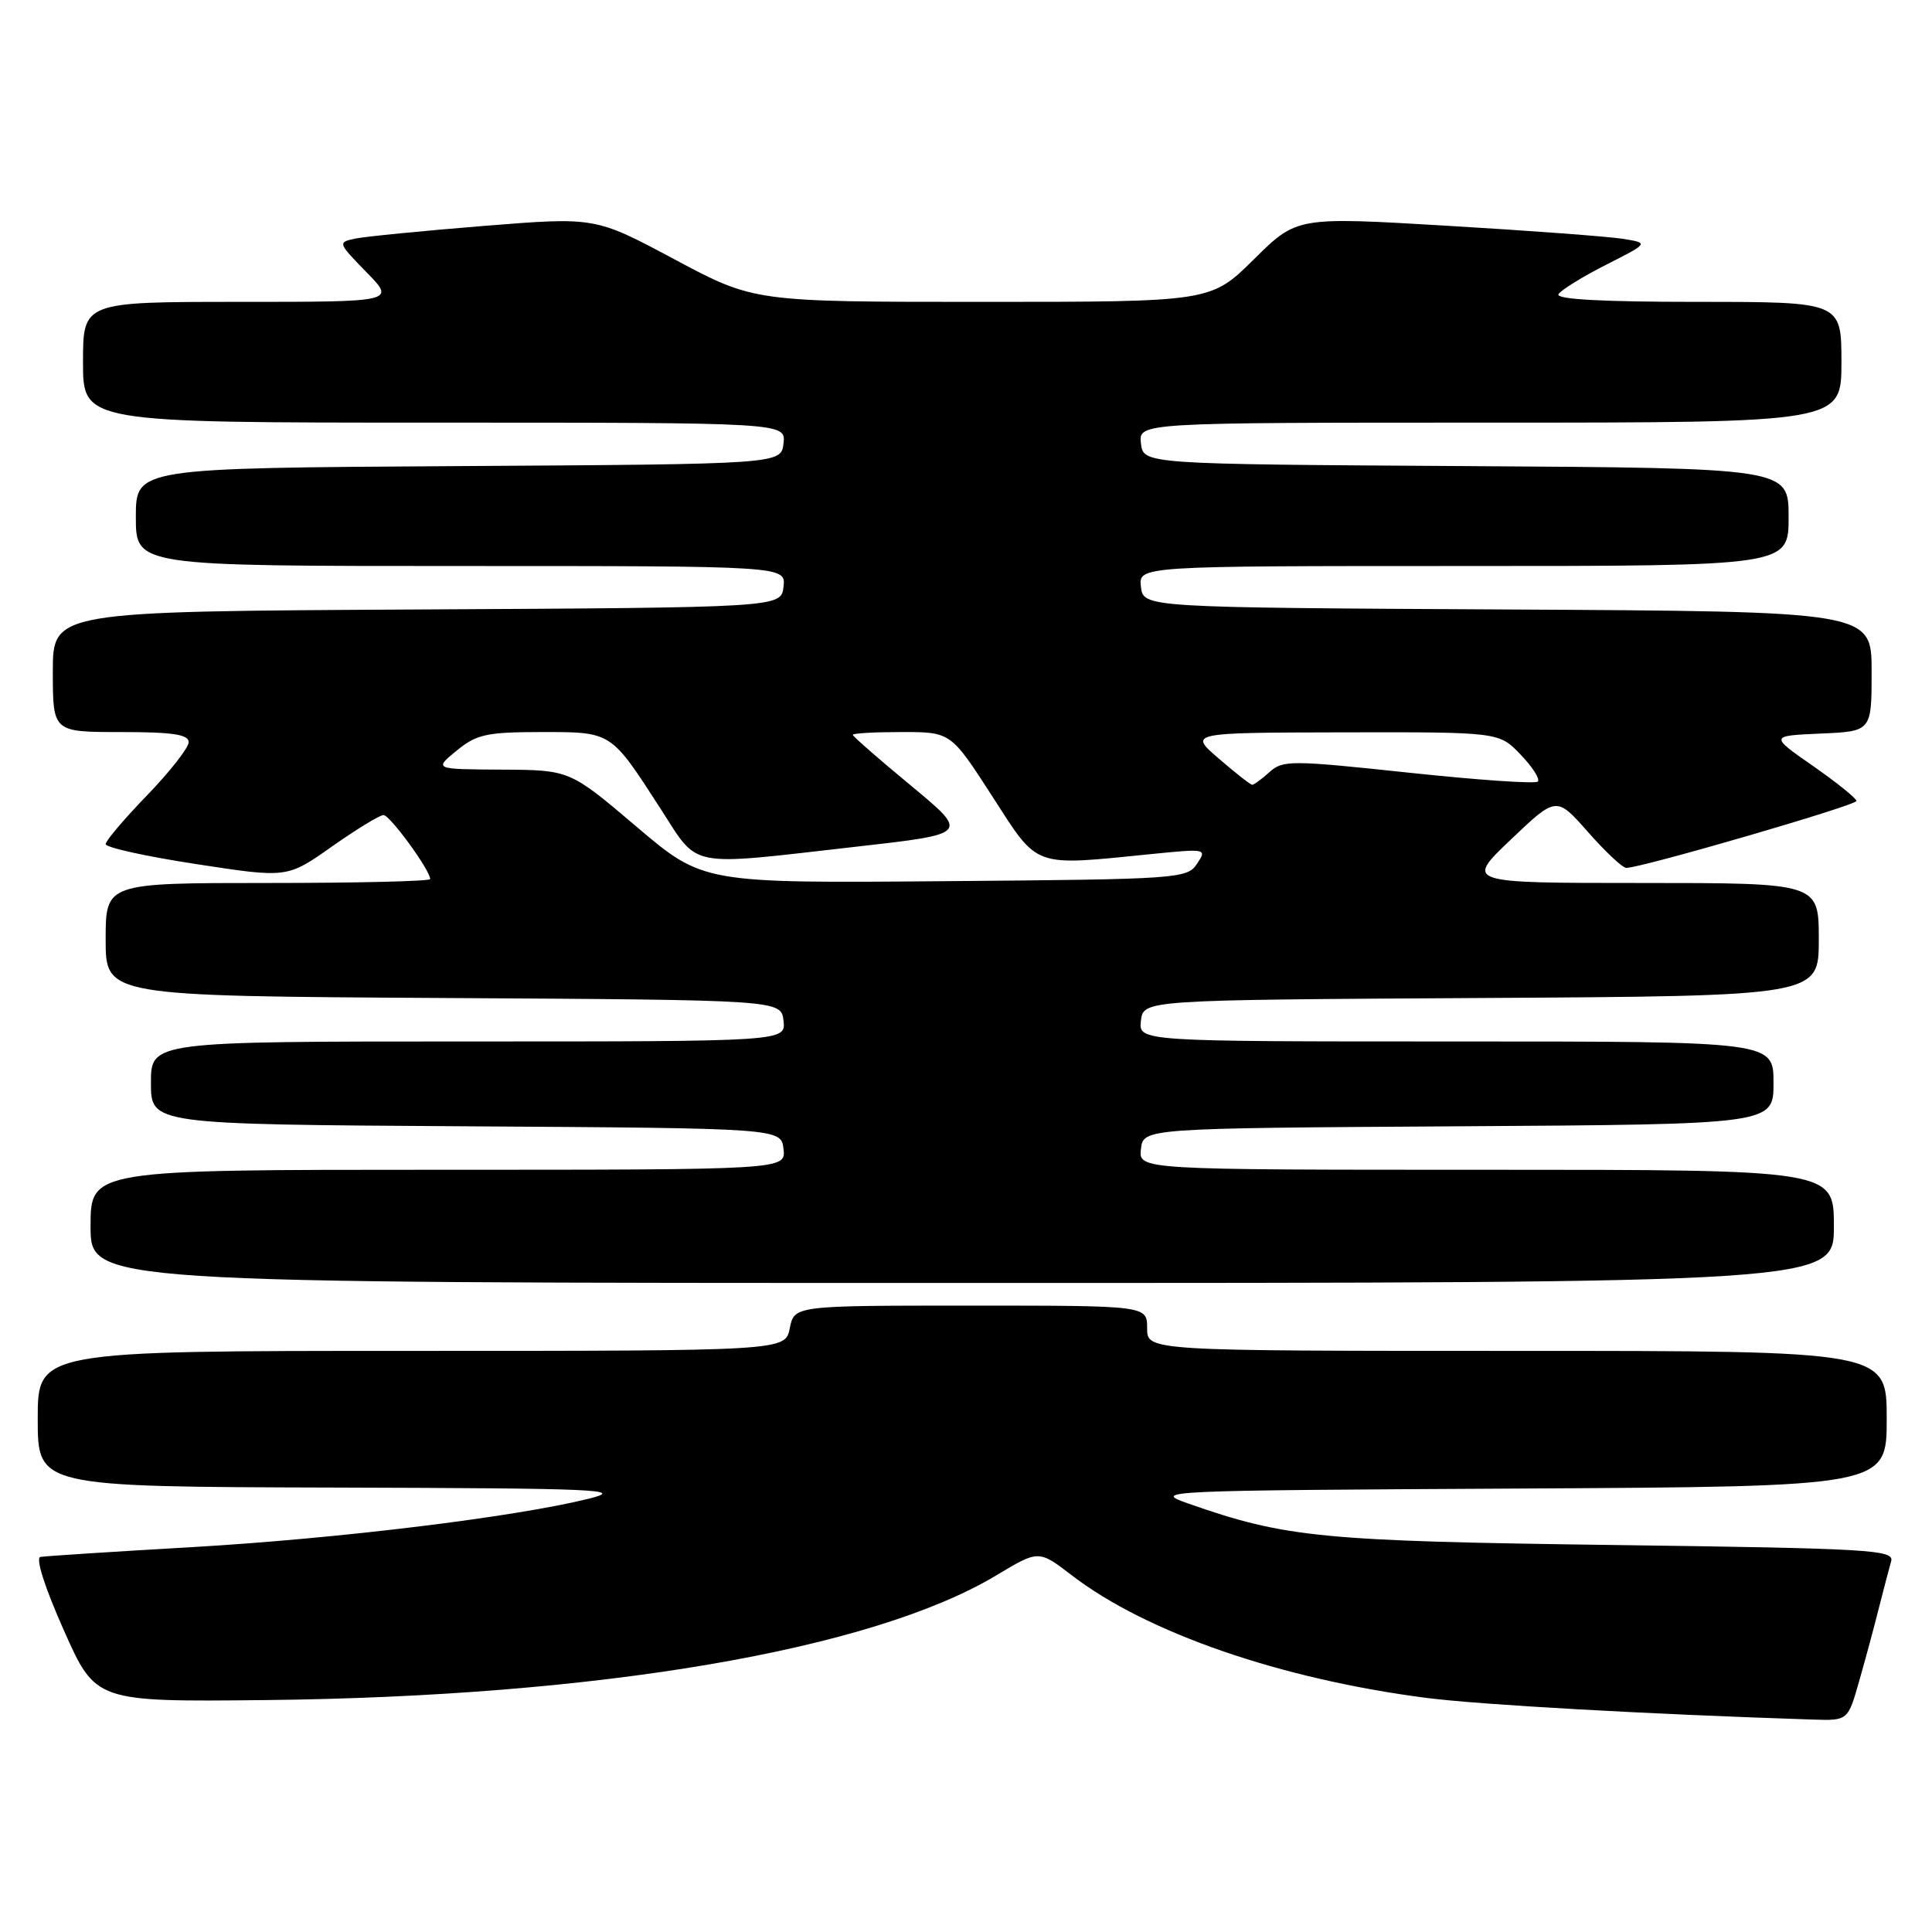 <?xml version="1.0" encoding="UTF-8" standalone="no"?>
<!DOCTYPE svg PUBLIC "-//W3C//DTD SVG 1.1//EN" "http://www.w3.org/Graphics/SVG/1.1/DTD/svg11.dtd" >
<svg xmlns="http://www.w3.org/2000/svg" xmlns:xlink="http://www.w3.org/1999/xlink" version="1.1" viewBox="0 0 256 256">
 <g >
 <path fill="currentColor"
d=" M 246.35 222.75 C 247.18 219.86 248.36 215.47 248.98 213.00 C 249.61 210.53 250.33 207.76 250.59 206.86 C 251.02 205.36 247.74 205.17 213.78 204.72 C 175.12 204.21 170.38 203.75 157.52 199.25 C 152.59 197.53 153.37 197.50 201.25 197.24 C 250.00 196.98 250.00 196.98 250.00 187.99 C 250.00 179.00 250.00 179.00 201.00 179.00 C 152.00 179.00 152.00 179.00 152.00 176.00 C 152.00 173.00 152.00 173.00 128.62 173.00 C 105.25 173.00 105.25 173.00 104.65 176.00 C 104.05 179.00 104.05 179.00 54.52 179.00 C 5.00 179.00 5.00 179.00 5.00 188.00 C 5.00 197.00 5.00 197.00 44.25 197.11 C 79.56 197.21 82.95 197.36 78.00 198.59 C 68.12 201.03 44.89 203.87 25.50 205.00 C 15.05 205.60 5.99 206.19 5.36 206.30 C 4.68 206.42 5.91 210.29 8.45 216.00 C 12.67 225.50 12.67 225.50 35.08 225.27 C 79.38 224.81 115.61 218.63 132.07 208.71 C 137.63 205.37 137.63 205.37 142.05 208.76 C 151.94 216.35 169.71 222.49 189.00 224.98 C 196.05 225.89 218.47 227.15 240.18 227.85 C 244.86 228.00 244.86 228.00 246.35 222.75 Z  M 243.00 162.50 C 243.00 155.00 243.00 155.00 196.93 155.00 C 150.87 155.00 150.87 155.00 151.18 152.25 C 151.50 149.50 151.50 149.50 193.25 149.24 C 235.00 148.98 235.00 148.98 235.00 143.49 C 235.00 138.00 235.00 138.00 192.93 138.00 C 150.87 138.00 150.87 138.00 151.18 135.25 C 151.50 132.50 151.50 132.50 196.25 132.24 C 241.00 131.98 241.00 131.98 241.00 124.49 C 241.00 117.00 241.00 117.00 217.57 117.00 C 194.15 117.00 194.15 117.00 200.19 111.25 C 206.23 105.50 206.23 105.50 210.42 110.25 C 212.72 112.86 215.00 115.00 215.49 115.00 C 217.50 115.00 246.00 106.71 245.99 106.13 C 245.98 105.78 243.39 103.70 240.24 101.50 C 234.50 97.50 234.50 97.50 241.25 97.20 C 248.00 96.91 248.00 96.91 248.00 88.96 C 248.00 81.02 248.00 81.02 199.75 80.76 C 151.50 80.50 151.50 80.50 151.18 77.75 C 150.87 75.00 150.87 75.00 193.93 75.00 C 237.00 75.00 237.00 75.00 237.00 68.51 C 237.00 62.02 237.00 62.02 194.25 61.76 C 151.50 61.50 151.50 61.50 151.18 58.75 C 150.87 56.00 150.87 56.00 197.43 56.00 C 244.00 56.00 244.00 56.00 244.00 48.00 C 244.00 40.00 244.00 40.00 224.94 40.00 C 212.24 40.00 206.09 39.66 206.51 38.98 C 206.86 38.42 209.70 36.66 212.82 35.08 C 218.50 32.20 218.50 32.20 215.00 31.64 C 213.07 31.34 202.57 30.55 191.67 29.91 C 171.83 28.73 171.83 28.73 166.14 34.37 C 160.44 40.00 160.44 40.00 130.19 40.00 C 99.93 40.00 99.93 40.00 89.40 34.38 C 78.87 28.75 78.87 28.75 64.18 29.93 C 56.11 30.58 48.42 31.34 47.10 31.61 C 44.73 32.11 44.75 32.16 48.55 36.06 C 52.41 40.00 52.41 40.00 31.70 40.00 C 11.00 40.00 11.00 40.00 11.00 48.00 C 11.00 56.00 11.00 56.00 57.57 56.00 C 104.13 56.00 104.13 56.00 103.82 58.75 C 103.50 61.50 103.50 61.50 60.75 61.76 C 18.00 62.02 18.00 62.02 18.00 68.51 C 18.00 75.00 18.00 75.00 61.07 75.00 C 104.13 75.00 104.13 75.00 103.82 77.75 C 103.50 80.50 103.50 80.50 55.25 80.76 C 7.00 81.02 7.00 81.02 7.00 89.01 C 7.00 97.00 7.00 97.00 16.00 97.00 C 22.87 97.00 25.00 97.32 25.00 98.34 C 25.00 99.08 22.52 102.24 19.50 105.37 C 16.48 108.49 14.00 111.41 14.00 111.85 C 14.00 112.30 19.41 113.49 26.03 114.50 C 38.06 116.35 38.06 116.35 43.98 112.17 C 47.24 109.88 50.31 108.00 50.82 108.00 C 51.67 108.00 57.00 115.31 57.00 116.48 C 57.00 116.77 47.33 117.00 35.50 117.00 C 14.00 117.00 14.00 117.00 14.00 124.49 C 14.00 131.98 14.00 131.98 58.75 132.24 C 103.50 132.50 103.50 132.50 103.82 135.25 C 104.13 138.00 104.13 138.00 62.07 138.00 C 20.00 138.00 20.00 138.00 20.00 143.49 C 20.00 148.98 20.00 148.98 61.75 149.24 C 103.50 149.50 103.50 149.50 103.82 152.25 C 104.13 155.00 104.13 155.00 58.07 155.00 C 12.00 155.00 12.00 155.00 12.00 162.50 C 12.00 170.00 12.00 170.00 127.50 170.00 C 243.00 170.00 243.00 170.00 243.00 162.50 Z  M 84.33 109.53 C 75.50 102.03 75.50 102.03 66.50 101.98 C 57.50 101.93 57.50 101.93 60.50 99.47 C 63.14 97.30 64.48 97.01 71.68 97.00 C 81.09 97.00 80.87 96.86 87.47 107.07 C 92.71 115.16 90.72 114.77 113.47 112.19 C 128.43 110.50 128.43 110.50 120.72 104.11 C 116.47 100.60 113.00 97.57 113.00 97.37 C 113.00 97.16 115.92 97.00 119.49 97.00 C 125.99 97.00 125.99 97.00 131.47 105.50 C 137.69 115.13 136.66 114.76 152.73 113.15 C 159.85 112.44 159.94 112.46 158.61 114.46 C 157.30 116.43 156.19 116.51 125.21 116.76 C 93.16 117.03 93.16 117.03 84.33 109.53 Z  M 161.50 100.52 C 157.50 97.08 157.50 97.08 178.06 97.04 C 198.63 97.00 198.63 97.00 201.49 99.99 C 203.07 101.63 204.09 103.24 203.77 103.56 C 203.45 103.89 195.74 103.35 186.64 102.38 C 171.08 100.72 169.97 100.71 168.21 102.31 C 167.18 103.24 166.15 103.99 165.92 103.99 C 165.69 103.98 163.70 102.42 161.50 100.52 Z "/>
</g>
</svg>